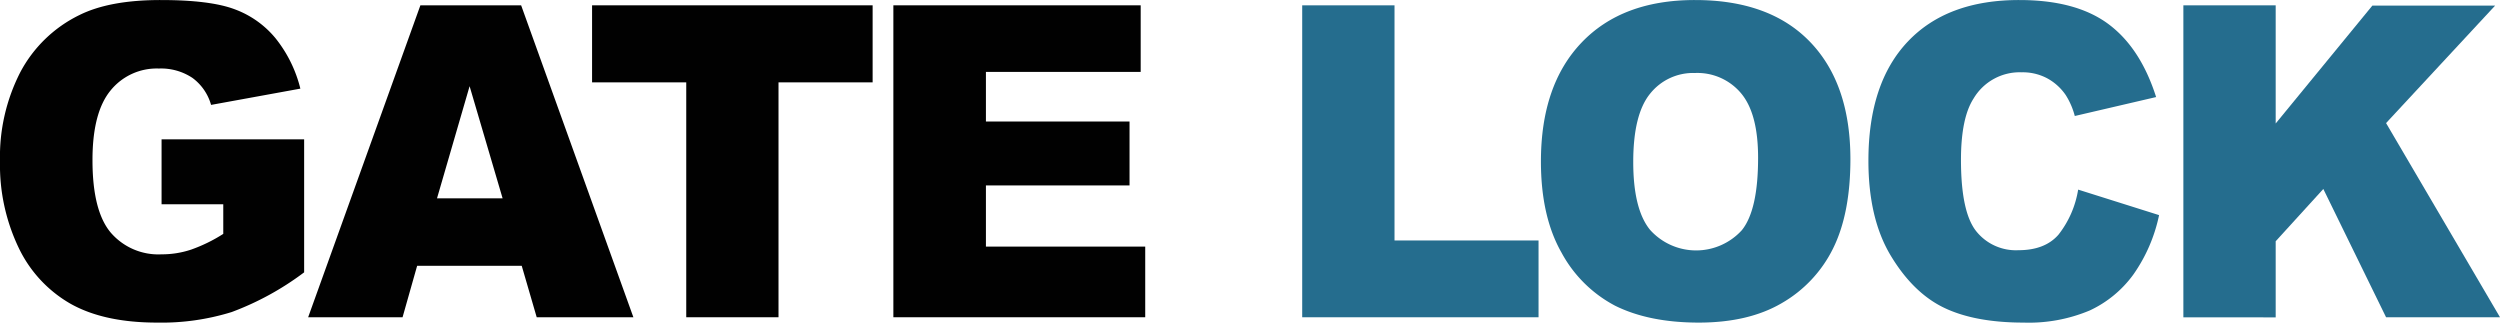 <svg xmlns="http://www.w3.org/2000/svg" width="151.8mm" height="19.59mm" viewBox="0 0 430.31 55.52"><defs><style>.a{fill:#010101;}.b{fill:#256d8e;}</style></defs><path class="a" d="M31.11,44.9V33.73H55.65V56.62a49.3,49.3,0,0,1-12.46,6.83,40.61,40.61,0,0,1-12.86,1.82q-9.15,0-14.92-3.26A22,22,0,0,1,6.47,52.3,33,33,0,0,1,3.3,37.51,31.92,31.92,0,0,1,6.77,22.22a22.8,22.8,0,0,1,10.17-9.87Q22.16,9.74,31,9.75q8.52,0,12.75,1.61a16.48,16.48,0,0,1,7,5A22.48,22.48,0,0,1,55,25L39.63,27.8a8.68,8.68,0,0,0-3.21-4.65,9.74,9.74,0,0,0-5.77-1.61,10.21,10.21,0,0,0-8.33,3.79q-3.11,3.8-3.1,12,0,8.72,3.14,12.45a10.81,10.81,0,0,0,8.75,3.74,15.9,15.9,0,0,0,5.08-.81A26.79,26.79,0,0,0,41.73,50V44.9Z" transform="translate(-3.3 -9.75)"/><path class="a" d="M93.1,55.49h-18l-2.51,8.86H56.34L75.66,10.66H93l19.32,53.69H95.68ZM89.81,43.88l-5.68-19.3-5.61,19.3Z" transform="translate(-3.3 -9.75)"/><path class="a" d="M105.21,10.66H153.5V23.92H137.3V64.35H121.42V23.92H105.21Z" transform="translate(-3.3 -9.75)"/><path class="a" d="M157.07,10.66h42.57V22.12H173v8.54h24.72v11H173V52.19h27.42V64.35H157.07Z" transform="translate(-3.3 -9.75)"/><path class="b" d="M227.44,10.66h15.89V51.13h24.79V64.35H227.44Z" transform="translate(-3.3 -9.75)"/><path class="b" d="M268.53,37.54q0-13.14,7-20.47t19.53-7.32q12.84,0,19.78,7.19T321.8,37.1q0,9.42-3,15.44A22.11,22.11,0,0,1,310,61.91q-5.73,3.36-14.29,3.36t-14.4-2.9a22.22,22.22,0,0,1-9.24-9.15Q268.53,47,268.53,37.54Zm15.89.08q0,8.13,2.89,11.68a10.64,10.64,0,0,0,15.8.07q2.81-3.48,2.8-12.49,0-7.58-2.92-11.07a9.81,9.81,0,0,0-7.95-3.5,9.46,9.46,0,0,0-7.71,3.55Q284.42,29.42,284.42,37.62Z" transform="translate(-3.3 -9.75)"/><path class="b" d="M361,42.38l13.93,4.39A27.5,27.5,0,0,1,370.5,57,19.37,19.37,0,0,1,363,63.18a27,27,0,0,1-11.38,2.09q-8.38,0-13.69-2.55t-9.17-8.95q-3.87-6.41-3.86-16.39,0-13.32,6.78-20.48t19.2-7.15q9.72,0,15.28,4.1t8.26,12.6l-14,3.26a12.56,12.56,0,0,0-1.55-3.59,9.12,9.12,0,0,0-3.26-2.93,8.94,8.94,0,0,0-4.31-1A9.23,9.23,0,0,0,343,26.7q-2.17,3.36-2.17,10.57,0,8.92,2.59,12.23a8.74,8.74,0,0,0,7.3,3.31q4.56,0,6.89-2.67A16.89,16.89,0,0,0,361,42.38Z" transform="translate(-3.3 -9.75)"/><path class="b" d="M379.11,10.66H395V31l16.64-20.29h21.13L414,30.93l19.61,33.42H414L403.2,42.27l-8.2,9v13.1H379.11Z" transform="translate(-3.3 -9.75)"/></svg>